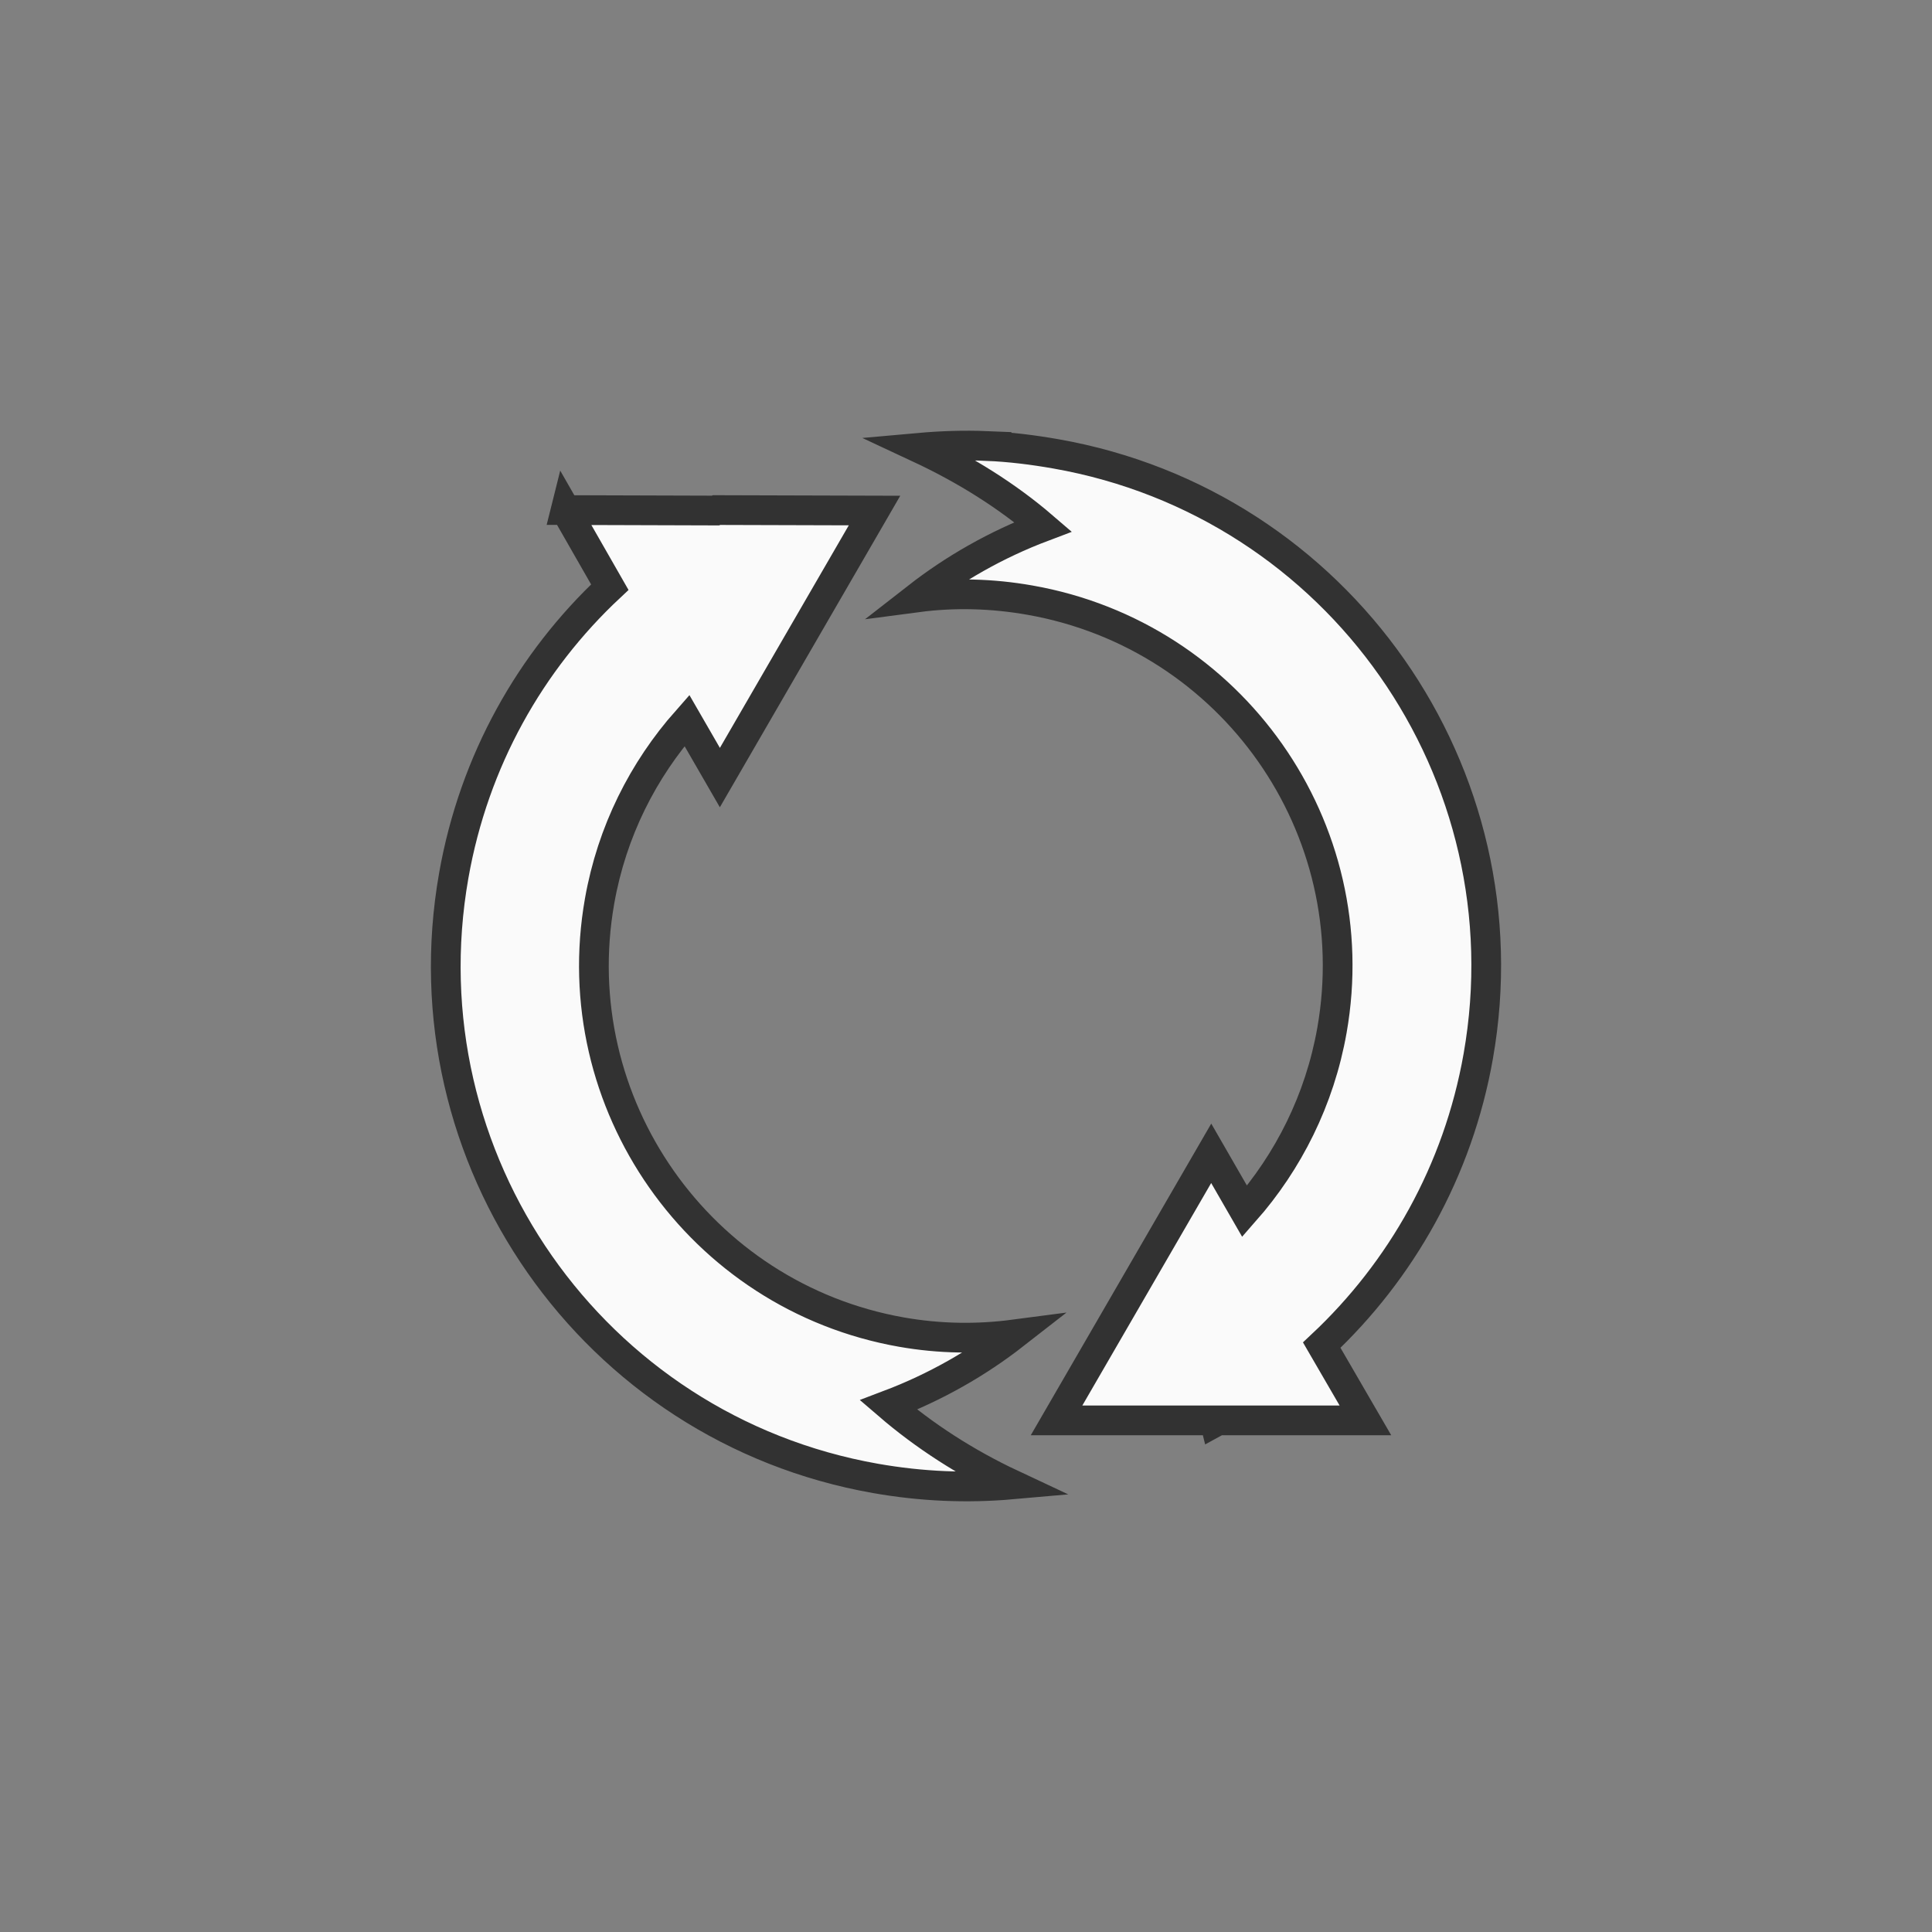<?xml version="1.0" encoding="UTF-8" standalone="no"?>
<!-- Created with Inkscape (http://www.inkscape.org/) -->

<svg
   xmlns:dc="http://purl.org/dc/elements/1.1/"
   xmlns:cc="http://creativecommons.org/ns#"
   xmlns:rdf="http://www.w3.org/1999/02/22-rdf-syntax-ns#"
   xmlns:svg="http://www.w3.org/2000/svg"
   xmlns="http://www.w3.org/2000/svg"
   xmlns:sodipodi="http://sodipodi.sourceforge.net/DTD/sodipodi-0.dtd"
   xmlns:inkscape="http://www.inkscape.org/namespaces/inkscape"
   width="130"
   height="130"
   id="svg4682"
   version="1.1"
   inkscape:version="0.48.4 r9939"
   sodipodi:docname="ic_menu_refresh_g.svg"
   inkscape:export-filename="/home/corbax/Dev/android/Icons/Test 1/ic_play_normal.png"
   inkscape:export-xdpi="90"
   inkscape:export-ydpi="90">
  <rect width="100%" height="100%" fill="#808080" stroke="none"/>
  <defs
     id="defs4684" />
  <sodipodi:namedview
     id="base"
     pagecolor="#ffffff"
     bordercolor="#666666"
     borderopacity="1.0"
     inkscape:pageopacity="0.0"
     inkscape:pageshadow="2"
     inkscape:zoom="3.959798"
     inkscape:cx="-0.74562401"
     inkscape:cy="74.339893"
     inkscape:document-units="px"
     inkscape:current-layer="layer1"
     showgrid="false"
     inkscape:window-width="1680"
     inkscape:window-height="1026"
     inkscape:window-x="1920"
     inkscape:window-y="54"
     inkscape:window-maximized="1" />
  <g
     inkscape:label="Layer 1"
     inkscape:groupmode="layer"
     id="layer1"
     transform="translate(0,-922.362)">
    <path
       id="path4070"
       d="m 66.407,952.371 c -1.546,-0.064 -3.088,-0.01 -4.594,0.125 3.133,1.462 5.965,3.239 8.375,5.312 -3.189,1.205 -6.023,2.843 -8.469,4.75 2.47,-0.326 5.01,-0.268 7.594,0.188 13.597,2.398 22.71,15.34 20.312,28.938 -0.828,4.694 -2.941,8.855 -5.875,12.188 l -2.25,-3.906 -10.406,17.969 10.625,0 0.031,0.125 c 0.074,-0.04 0.145,-0.084 0.219,-0.125 l 9.906,0 -2.938,-5.062 c 5.325,-4.994 9.166,-11.695 10.531,-19.438 3.356,-19.036 -9.37,-37.175 -28.406,-40.531 -1.56,-0.275 -3.11,-0.467 -4.656,-0.531 z m -28.344,4.312 2.969,5.188 c -5.331,4.988 -9.134,11.662 -10.5,19.406 -3.357,19.036 9.338,37.206 28.375,40.563 3.108,0.548 6.187,0.672 9.188,0.406 -3.114,-1.459 -5.914,-3.28 -8.313,-5.344 3.188,-1.206 6.023,-2.843 8.469,-4.75 -2.47,0.325 -5.01,0.299 -7.594,-0.156 -13.598,-2.398 -22.71,-15.403 -20.312,-29 0.828,-4.696 2.934,-8.829 5.875,-12.156 l 2.219,3.844 10.406,-17.969 -10.625,-0.031 c -0.018,0.01 -0.043,0.021 -0.063,0.031 l -10.094,-0.031 z"
       style="fill:#fafafa;fill-opacity:1;fill-rule:nonzero;stroke:#323232;stroke-width:2;stroke-miterlimit:4;stroke-opacity:1;stroke-dasharray:none"
       inkscape:connector-curvature="0" />
  </g>
</svg>
